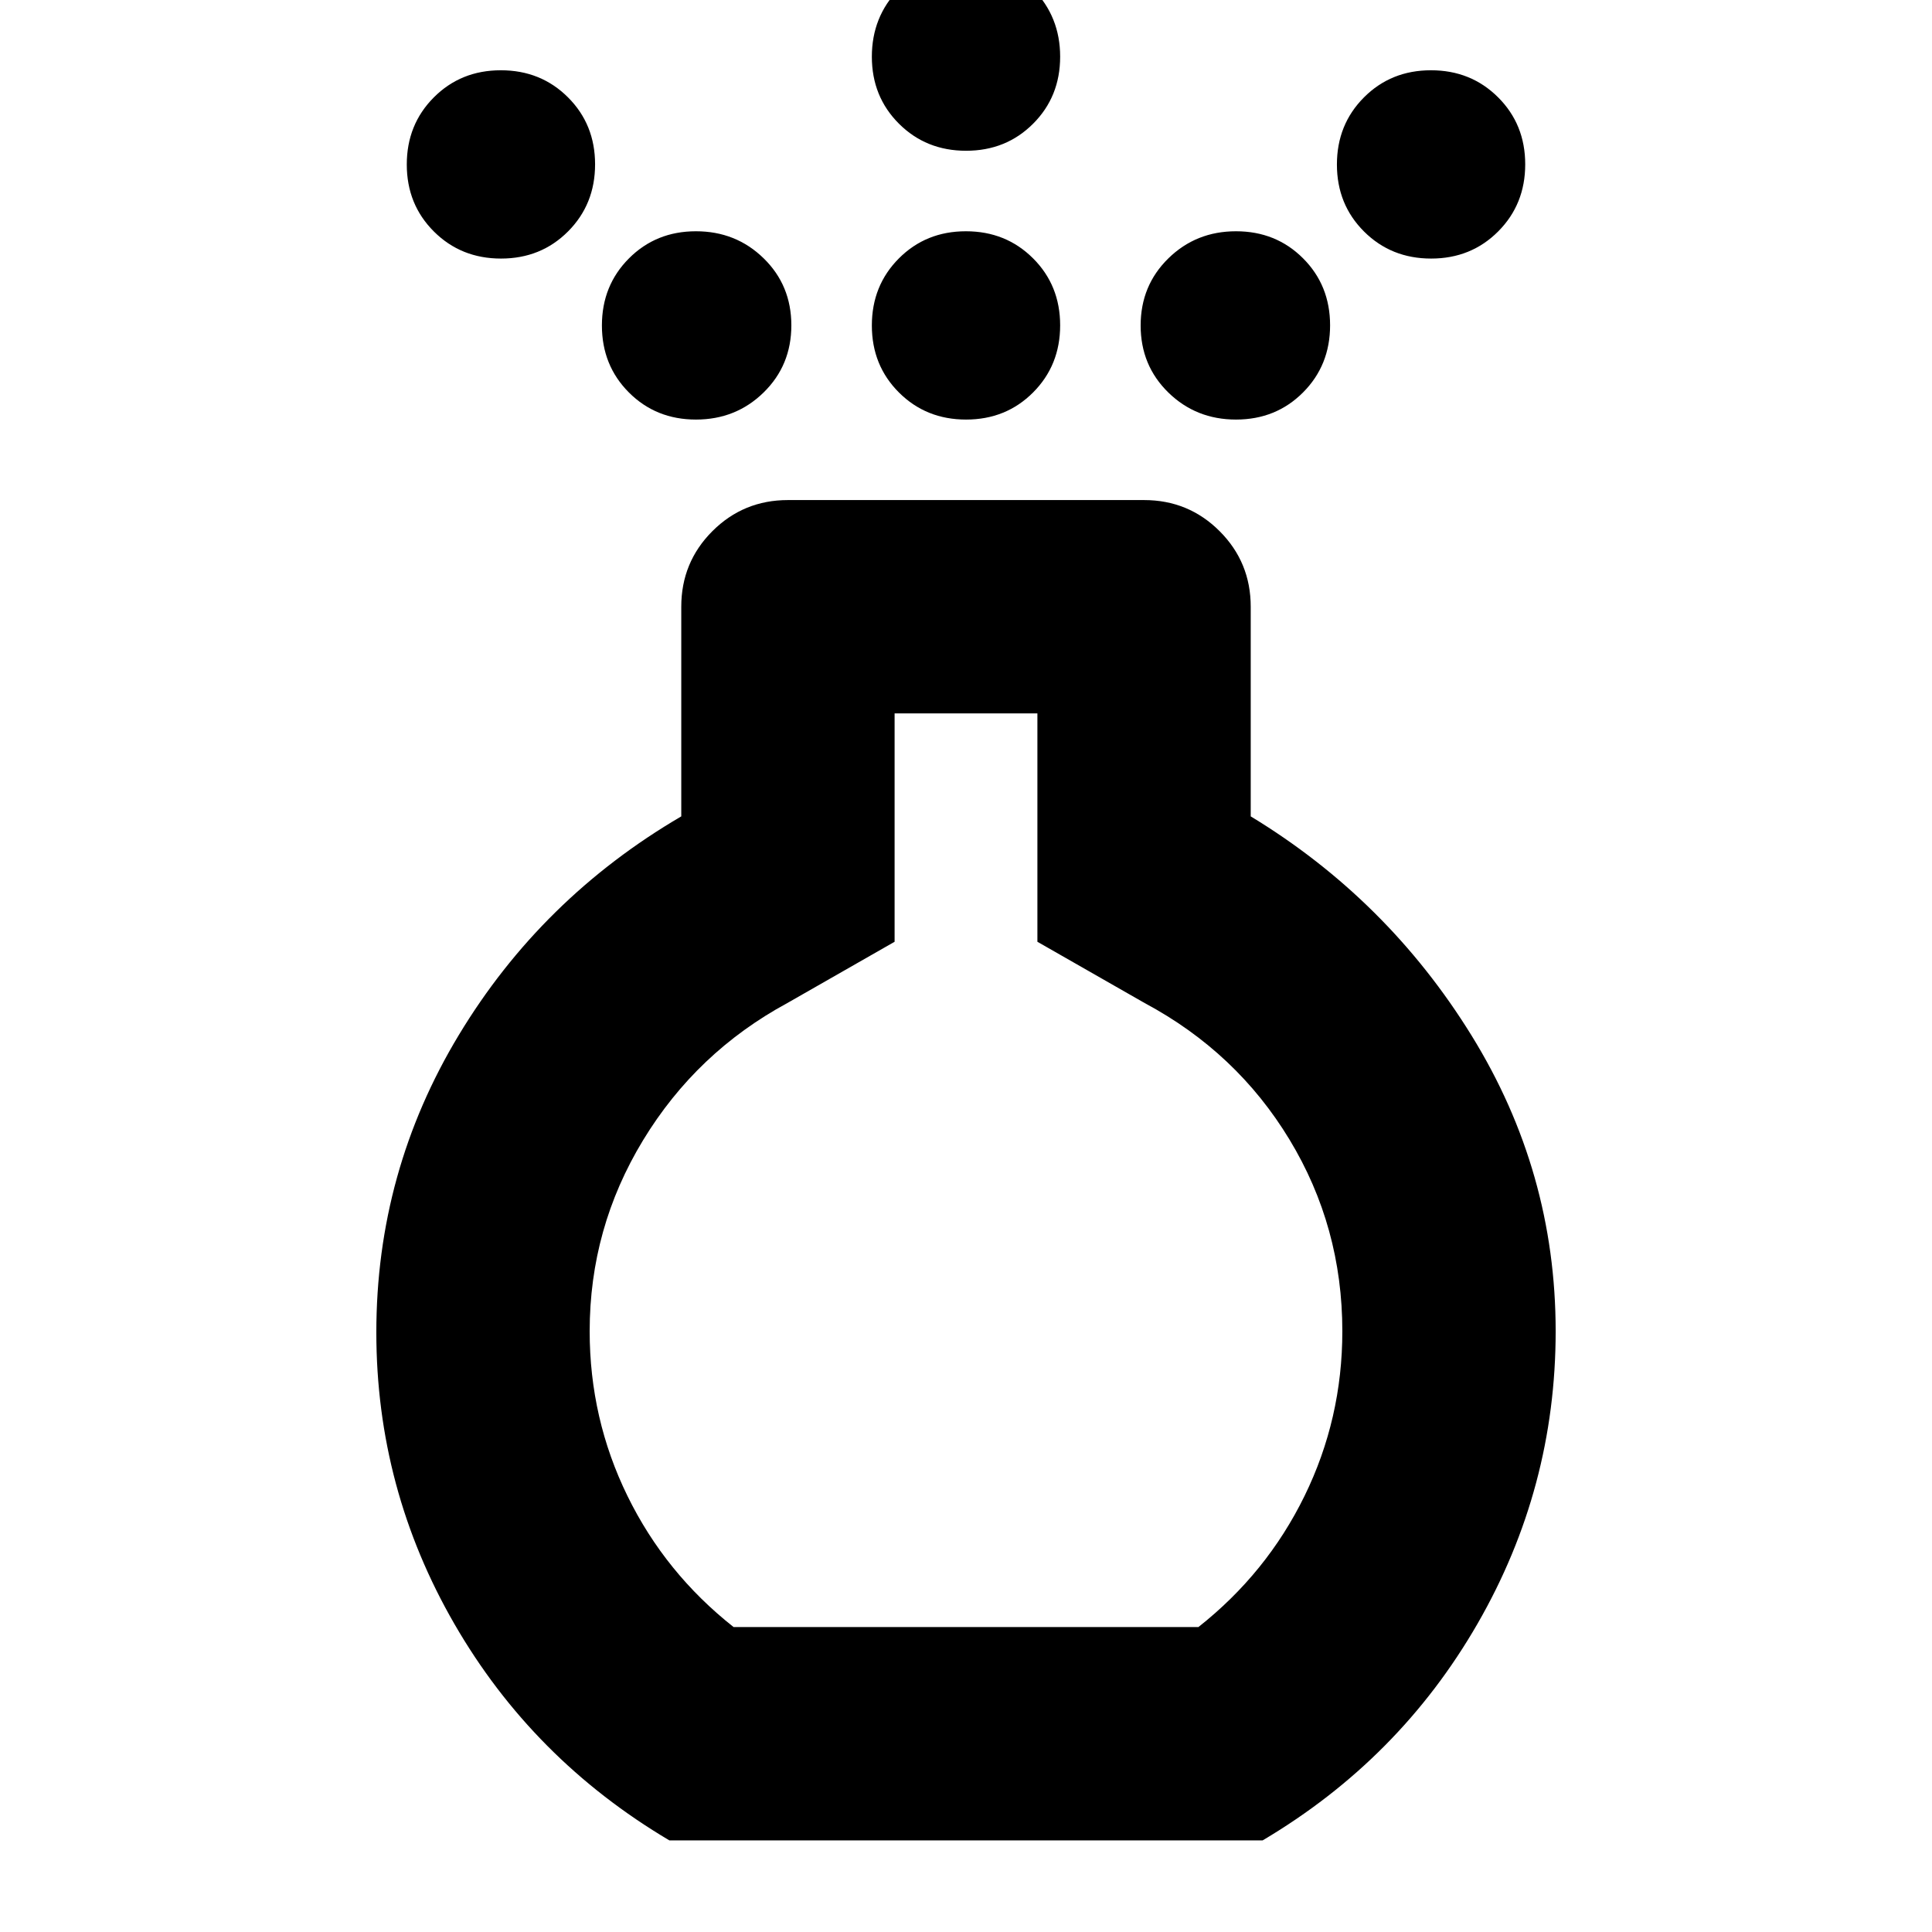 <svg xmlns="http://www.w3.org/2000/svg" height="24" viewBox="0 -960 960 960" width="24"><path d="M480.04-751.521q-19.866 0-33.345-13.439-13.478-13.439-13.478-33.305 0-19.865 13.439-33.344 13.438-13.478 33.304-13.478t33.345 13.438q13.478 13.439 13.478 33.305T513.344-765q-13.438 13.479-33.304 13.479Zm0-133.566q-19.866 0-33.345-13.439-13.478-13.439-13.478-33.305 0-19.865 13.439-33.626 13.438-13.761 33.304-13.761t33.345 13.761q13.478 13.761 13.478 33.626 0 19.866-13.439 33.305-13.438 13.439-33.304 13.439ZM332.609-45.52q-67.957-40.26-106.783-107.485-38.827-67.223-38.827-144.95 0-79.87 41.022-147.805 41.022-67.934 110.5-108.587v-104.174q0-22.087 15.456-37.544 15.457-15.456 37.544-15.456h176.958q22.087 0 37.544 15.456 15.456 15.457 15.456 37.544v104.174q67.913 41.218 109.717 108.87 41.805 67.652 41.805 146.956 0 77.935-38.827 145.337Q695.348-85.781 627.391-45.52H332.609Zm31.913-106.001h230.956q33.973-26.805 52.747-65.163 18.774-38.359 18.774-81.837 0-51.866-26.26-95.237-26.261-43.37-71.913-67.805l-53.348-30.479V-605.52h-70.956v113.478l-53.348 30.479q-45.087 24.435-71.63 68.13-26.543 43.695-26.543 94.912 0 43.478 18.774 81.837 18.774 38.358 52.747 65.163Zm-115.571-680q-19.866 0-33.344-13.439-13.479-13.439-13.479-33.305 0-19.865 13.439-33.344 13.439-13.478 33.305-13.478t33.344 13.438q13.478 13.439 13.478 33.305T282.256-845q-13.439 13.479-33.305 13.479Zm462.177 0q-19.866 0-33.344-13.439-13.478-13.439-13.478-33.305 0-19.865 13.438-33.344 13.439-13.478 33.305-13.478t33.344 13.438q13.479 13.439 13.479 33.305T744.433-845q-13.439 13.479-33.305 13.479Zm-365.299 80q-19.866 0-33.304-13.439-13.439-13.439-13.439-33.305 0-19.865 13.439-33.344 13.438-13.478 33.304-13.478t33.627 13.438q13.761 13.439 13.761 33.305T379.456-765q-13.761 13.479-33.627 13.479Zm268.342 0q-19.866 0-33.627-13.439-13.761-13.439-13.761-33.305 0-19.865 13.761-33.344 13.761-13.478 33.627-13.478 19.866 0 33.304 13.438 13.439 13.439 13.439 33.305T647.475-765q-13.438 13.479-33.304 13.479ZM480-298.521Z"/></svg>